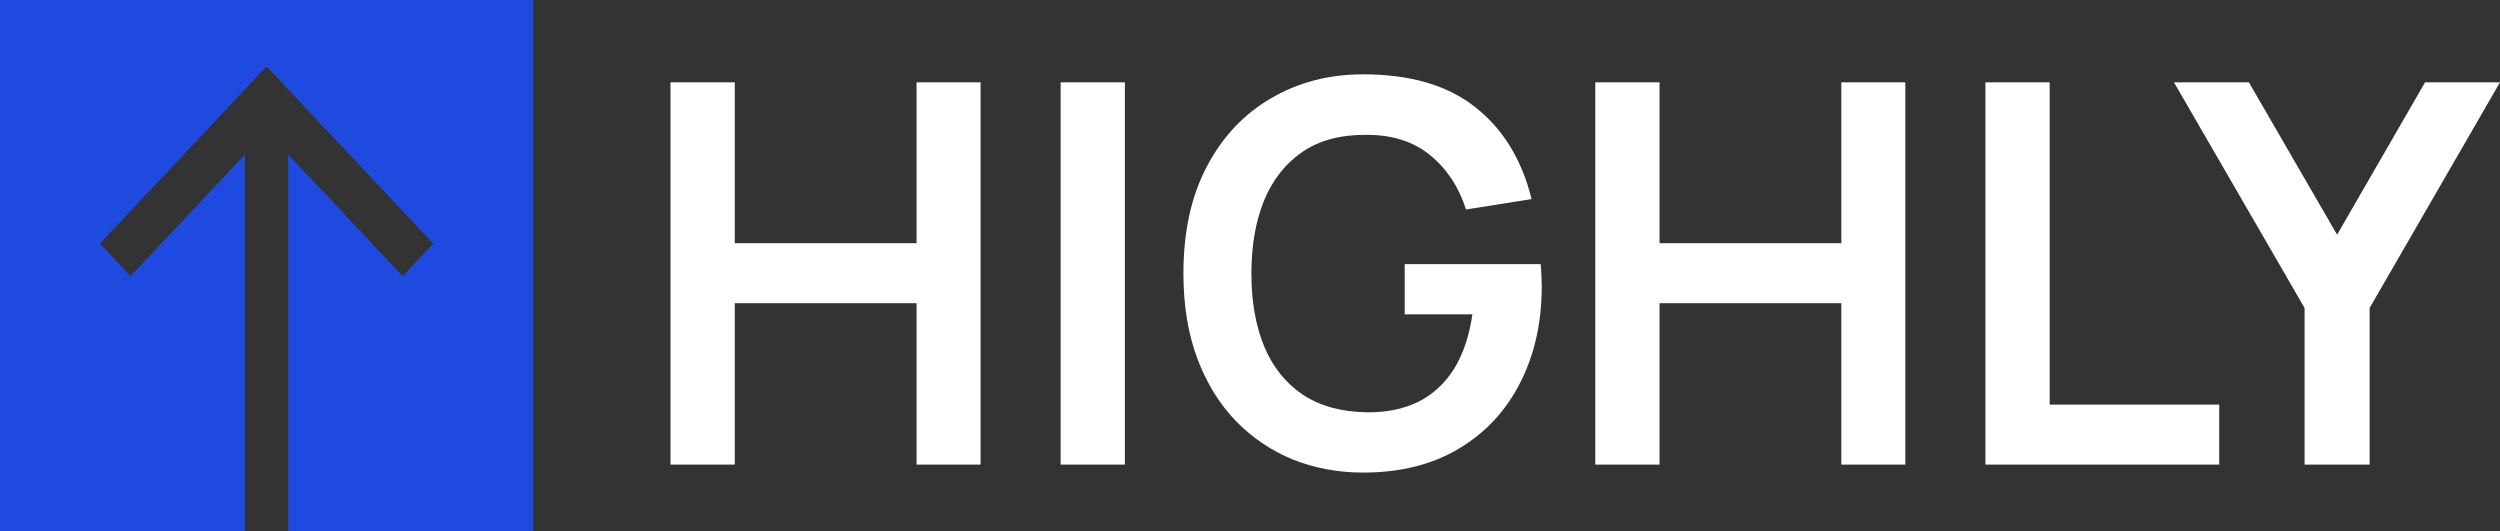 <svg width="113" height="24" viewBox="0 0 113 24" fill="none" xmlns="http://www.w3.org/2000/svg">
<rect x="0" y="0" width="113" height="24" fill="#333333" stroke="none"/>
<path fill-rule="evenodd" clip-rule="evenodd" d="M30.307 3.72H33.211V10.992H41.429V3.72H44.322V21H41.429V13.704H33.211V21H30.307V3.72ZM47.941 3.72H50.845V21H47.941V3.72ZM58.443 20.772C57.463 20.372 56.6 19.788 55.852 19.02C55.113 18.252 54.535 17.312 54.117 16.2C53.7 15.08 53.491 13.8 53.491 12.36C53.491 10.472 53.844 8.86 54.551 7.524C55.258 6.18 56.226 5.152 57.455 4.44C58.684 3.72 60.07 3.36 61.613 3.36C63.749 3.36 65.441 3.856 66.686 4.848C67.939 5.832 68.787 7.216 69.228 9L66.264 9.468C65.935 8.444 65.396 7.628 64.649 7.02C63.902 6.404 62.95 6.096 61.793 6.096C60.629 6.08 59.66 6.332 58.889 6.852C58.118 7.372 57.536 8.104 57.142 9.048C56.756 9.992 56.563 11.096 56.563 12.36C56.563 13.624 56.756 14.724 57.142 15.66C57.528 16.588 58.106 17.312 58.877 17.832C59.656 18.352 60.629 18.62 61.793 18.636C62.669 18.644 63.436 18.488 64.095 18.168C64.754 17.84 65.292 17.348 65.71 16.692C66.127 16.028 66.409 15.2 66.553 14.208H63.492V11.94H69.638C69.654 12.068 69.666 12.256 69.674 12.504C69.682 12.752 69.686 12.9 69.686 12.948C69.686 14.58 69.361 16.032 68.71 17.304C68.068 18.568 67.144 19.56 65.939 20.28C64.734 21 63.292 21.36 61.613 21.36C60.488 21.36 59.431 21.164 58.443 20.772ZM72.107 3.72H75.011V10.992H83.229V3.72H86.121V21H83.229V13.704H75.011V21H72.107V3.72ZM89.741 3.72H92.645V18.288H100.309V21H89.741V3.72ZM104.167 13.92L98.263 3.72H101.649L105.637 10.608L109.614 3.72H113L107.107 13.92V21H104.167V13.92Z" fill="white"/>
<path fill-rule="evenodd" clip-rule="evenodd" d="M0 0V24H11.074V6.98L5.9 12.483L4.519 11.013L12.05 3L19.582 11.013L18.201 12.483L13.027 6.98V24H24.101V0H0Z" fill="#1F4ADF"/>
</svg>
